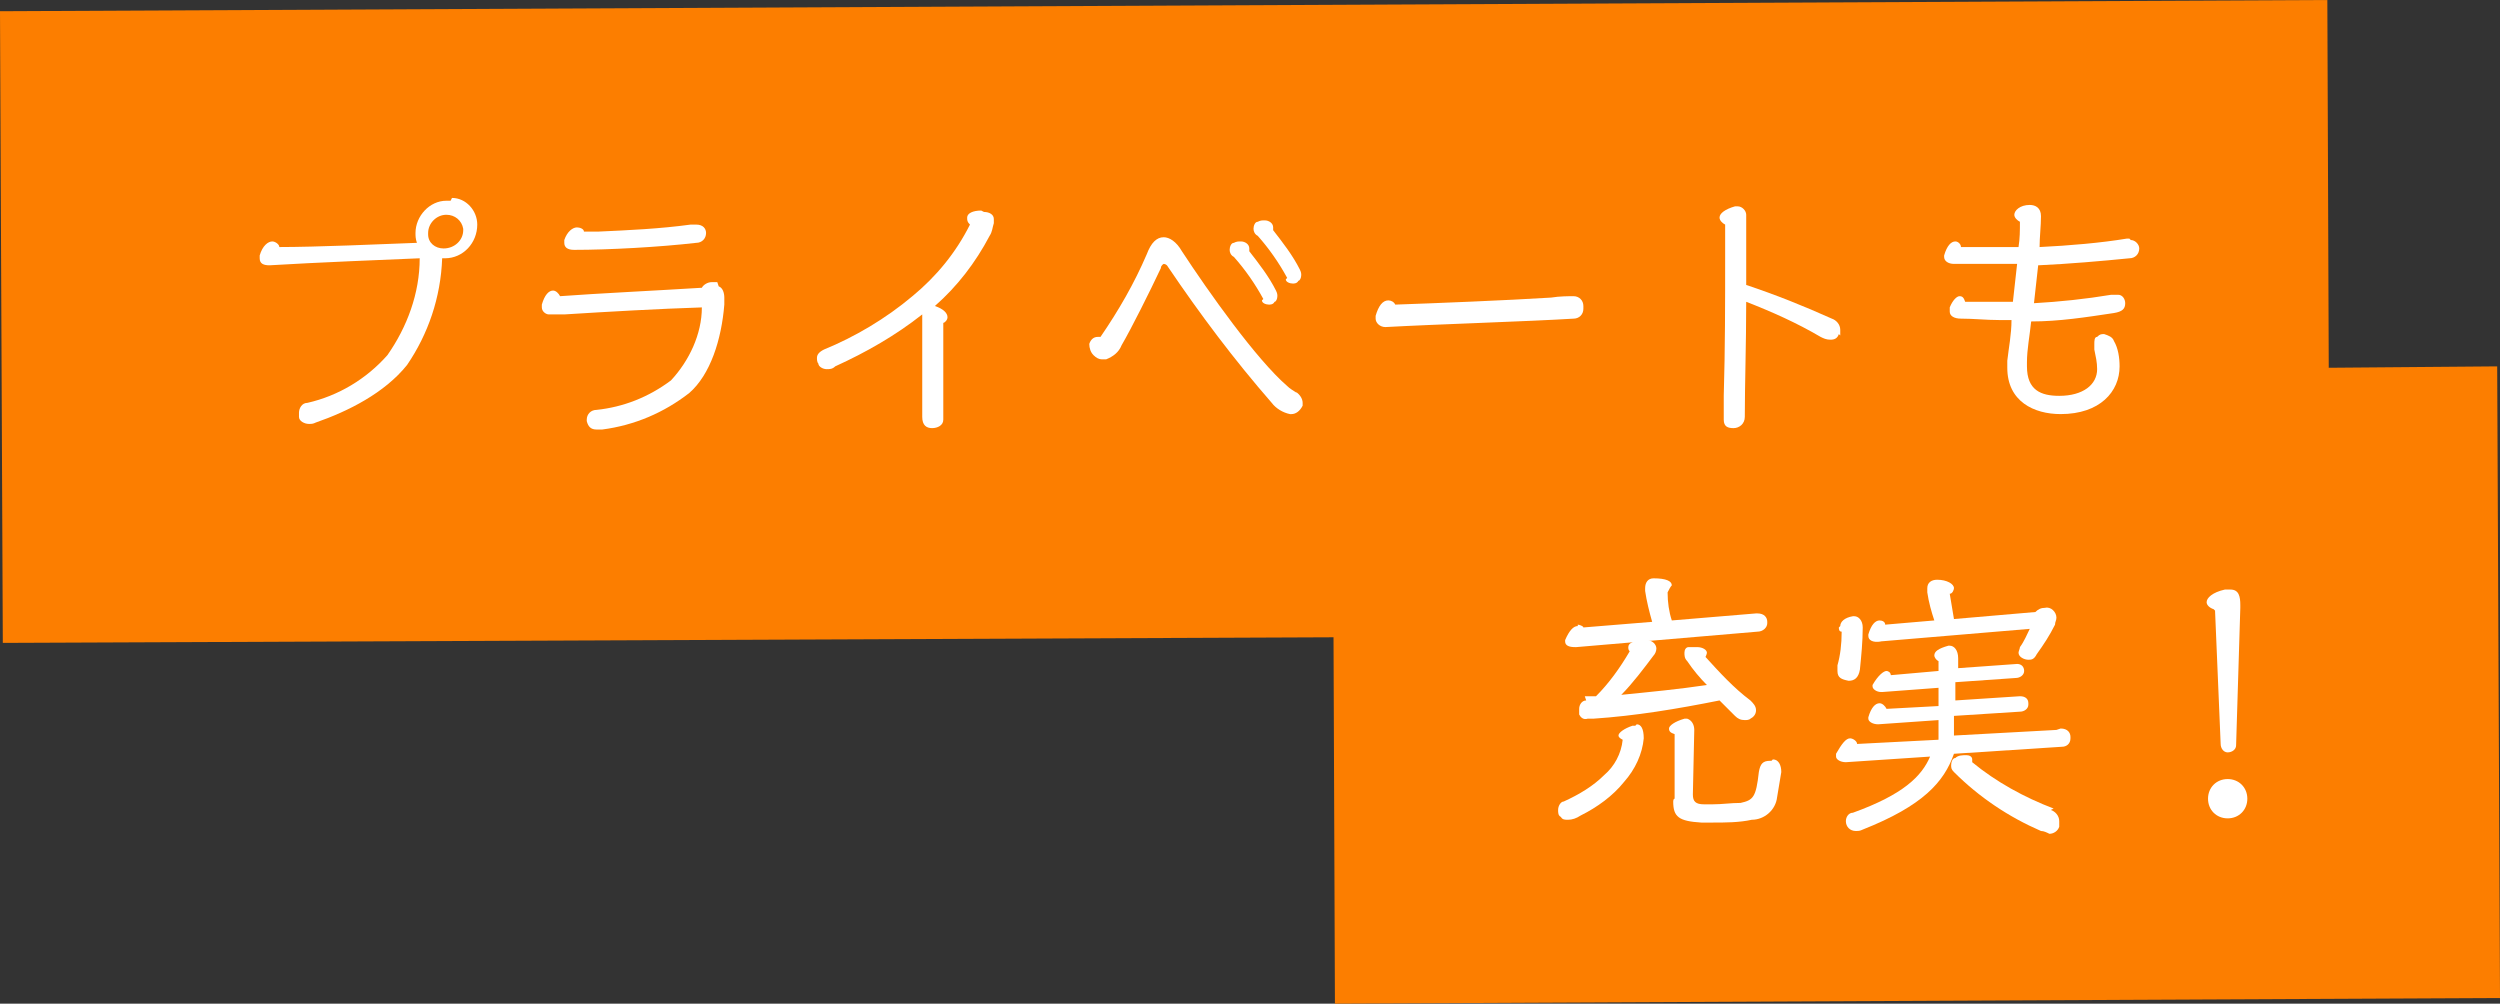 <?xml version="1.0" encoding="UTF-8"?>
<svg id="_レイヤー_1" data-name="レイヤー_1" xmlns="http://www.w3.org/2000/svg" version="1.1" viewBox="0 0 178.1 71.5">
  <rect x="0" y="0" width="178.1" height="71.5" fill="#333333" stroke="none"/>
  <!-- Generator: Adobe Illustrator 29.1.0, SVG Export Plug-In . SVG Version: 2.1.0 Build 142)  -->
  <defs>
    <style>
      .st0 {
        fill: #fff;
      }

      .st1 {
        fill: #fc7e00;
      }
    </style>
  </defs>
  <polygon class="st1" points="178.1 71.1 177.9 26.1 165.9 26.2 165.8 0 0 .8 .2 45.8 95 45.4 95.1 71.5 178.1 71.1"/>
  <g>
    <path class="st0" d="M69.9,15c-.6,0-1,.2-1,.5,0,.2,0,.3.2.5-1,2-2.4,3.7-4.1,5.1-1.9,1.6-4.1,2.9-6.3,3.8-.4.2-.5.4-.5.6,0,.1,0,.3.1.4,0,.2.3.4.6.4.2,0,.4,0,.6-.2,2.2-1,4.3-2.2,6.2-3.7v7.3c0,.6.3.8.7.8.4,0,.8-.2.8-.6,0,0,0,0,0,0v-6.9c.1,0,.3-.2.3-.4,0-.3-.3-.6-.9-.8,1.6-1.4,2.9-3.1,3.9-5,.2-.3.2-.6.3-.9,0-.1,0-.2,0-.3,0-.3-.3-.5-.7-.5Z"/>
    <path class="st0" d="M92.4,28c-.3-.2-.5-.3-.7-.5-2.2-1.9-5.6-6.7-7.5-9.6-.4-.7-.9-1-1.3-1-.5,0-.9.4-1.2,1.2-.9,2.1-2,4-3.3,5.9,0,0-.1,0-.2,0-.3,0-.5.2-.6.5,0,0,0,0,0,0,0,.3.1.6.3.8.2.2.4.3.6.3.1,0,.2,0,.3,0,.5-.2.9-.5,1.1-1,.7-1.2,2-3.8,2.8-5.5,0-.2.2-.3.2-.3,0,0,.2,0,.3.2,2.3,3.4,4.7,6.6,7.4,9.7.3.4.8.7,1.3.8,0,0,.1,0,.1,0,.3,0,.6-.2.8-.6,0,0,0-.2,0-.2,0-.3-.2-.6-.5-.8Z"/>
    <path class="st0" d="M91.6,19.9c0,.2.3.3.5.3.1,0,.3,0,.4-.2.1,0,.2-.2.2-.4,0-.1,0-.2-.1-.4-.5-1-1.2-1.9-1.9-2.8,0,0,0-.1,0-.2,0-.3-.3-.5-.6-.5-.2,0-.3,0-.5.1-.2,0-.3.3-.3.5,0,.2.1.4.3.5.8.9,1.5,1.9,2.1,3Z"/>
    <path class="st0" d="M112.8,21.8s0,0,0,0c0-.4-.3-.7-.7-.7,0,0,0,0,0,0-.3,0-1,0-1.6.1-3.2.2-8.2.4-11.1.5-.1-.2-.3-.3-.5-.3-.4,0-.7.4-.9,1.1,0,0,0,.1,0,.2,0,.3.3.6.7.6,0,0,0,0,0,0,3.6-.2,10.2-.4,13.4-.6.4,0,.7-.3.7-.7Z"/>
    <path class="st0" d="M32.1,14.3c0,0-.2,0-.3,0-1.2,0-2.2,1.1-2.2,2.3,0,.2,0,.4.1.7-2.6.1-7.2.3-9.8.3,0-.2-.3-.4-.5-.4-.3,0-.7.3-.9,1,0,0,0,.2,0,.2,0,.4.3.5.7.5,3.3-.2,8.3-.4,10.7-.5,0,2.5-.9,4.9-2.3,6.9-1.5,1.7-3.5,2.9-5.7,3.4-.4,0-.6.4-.6.7,0,0,0,.2,0,.3,0,.3.4.5.7.5.2,0,.3,0,.5-.1,2.3-.8,4.9-2.1,6.5-4.1,1.5-2.2,2.4-4.8,2.5-7.6h.2c1.3,0,2.3-1.1,2.3-2.4,0-1-.8-1.9-1.8-1.9ZM31.6,17.7c-.6,0-1.1-.4-1.1-1,0,0,0,0,0-.1,0-.7.6-1.3,1.3-1.3,0,0,0,0,0,0,.6,0,1.1.4,1.2,1,0,0,0,0,0,.1,0,.7-.6,1.3-1.4,1.3Z"/>
    <path class="st0" d="M151.7,17s0,0,0,0c0,0-.2,0-.2,0-1.8.3-4.1.5-6.2.6,0-.7.1-1.5.1-2.2,0-.6-.4-.8-.8-.8-.7,0-1.1.4-1.1.7,0,.2.2.4.4.5,0,.6,0,1.2-.1,1.8-.7,0-1.3,0-1.9,0-.8,0-1.6,0-2.2,0,0-.2-.2-.4-.4-.4-.3,0-.6.3-.8,1,0,0,0,0,0,.1,0,.3.3.5.7.5.6,0,1.3,0,2.1,0,.8,0,1.6,0,2.4,0l-.3,2.7h-1c-.9,0-1.8,0-2.4,0-.1-.3-.2-.4-.4-.4-.2,0-.5.3-.7.8,0,0,0,.2,0,.3,0,.3.3.5.8.5.9,0,1.8.1,2.7.1h.9c0,1-.2,2-.3,2.9,0,.2,0,.3,0,.5,0,2.4,1.9,3.3,3.8,3.3,2.8,0,4.2-1.6,4.2-3.4,0-.6-.1-1.3-.4-1.8-.1-.3-.4-.4-.7-.5-.2,0-.3,0-.5.2-.2,0-.2.3-.2.5,0,.1,0,.2,0,.4.1.5.2.9.2,1.4,0,1.1-1,1.9-2.7,1.9-1.3,0-2.3-.4-2.3-2.1,0,0,0-.2,0-.3,0-.9.2-1.9.3-2.9,2,0,3.9-.3,5.9-.6.6-.1.8-.3.8-.7,0-.3-.2-.6-.5-.6,0,0,0,0-.1,0-.1,0-.2,0-.4,0-1.8.3-3.7.5-5.5.6l.3-2.7c2.2-.1,4.5-.3,6.5-.5.4,0,.7-.3.7-.7,0,0,0,0,0,0,0-.3-.3-.6-.6-.6Z"/>
    <path class="st0" d="M40.9,17.8c2.5,0,6.1-.2,8.7-.5.4,0,.7-.3.7-.7h0c0-.3-.2-.6-.7-.6,0,0-.3,0-.4,0-2.2.3-4.4.4-6.6.5-.3,0-.7,0-1,0,0-.2-.3-.3-.5-.3-.3,0-.7.3-.9.9,0,0,0,.1,0,.2,0,.3.2.5.7.5Z"/>
    <path class="st0" d="M89.9,21.4c0,.2.3.3.5.3.1,0,.3,0,.4-.2.1,0,.2-.2.2-.4,0-.1,0-.2-.1-.4-.5-1-1.2-1.9-1.9-2.8,0,0,0-.1,0-.2,0-.3-.3-.5-.6-.5-.2,0-.3,0-.5.1-.2,0-.3.3-.3.5,0,.2.1.4.3.5.8.9,1.5,1.9,2.1,3Z"/>
    <path class="st0" d="M131.1,23.9c0-.1,0-.3,0-.4,0-.4-.3-.7-.6-.8-2-.9-4-1.7-6.1-2.4,0-1.7,0-3.5,0-5,0-.3-.3-.6-.6-.6,0,0-.1,0-.2,0-.7.2-1.1.5-1.1.8,0,.2.2.4.4.5,0,.7,0,1.6,0,2.4,0,3,0,6.5-.1,9.8,0,.5,0,1.4,0,1.7,0,.5.3.6.7.6.4,0,.8-.3.8-.8,0-2.3.1-5.2.1-8.2,1.8.7,3.6,1.5,5.3,2.5.2.1.4.2.7.2.3,0,.5-.1.6-.4Z"/>
    <path class="st0" d="M51.1,20.1c-.1,0-.3,0-.4,0-.3,0-.6.2-.7.4-3.2.2-7.4.4-10.1.6-.1-.2-.3-.4-.5-.4-.3,0-.6.3-.8,1,0,0,0,.1,0,.2,0,.3.3.5.5.5,0,0,0,0,0,0,.2,0,.7,0,1.1,0,3.2-.2,6.7-.4,9.8-.5,0,1.9-.9,3.8-2.2,5.2-1.6,1.2-3.4,1.9-5.3,2.1-.4,0-.7.3-.7.7,0,0,0,0,0,.1.1.4.3.6.7.6.1,0,.3,0,.4,0,2.3-.3,4.4-1.2,6.2-2.6,1.5-1.3,2.3-3.8,2.5-6.3,0-.2,0-.4,0-.5,0-.3-.1-.7-.4-.8Z"/>
    <path class="st0" d="M133.9,45.7l10.7-.9c-.2.4-.4.9-.7,1.3,0,.1-.1.3-.1.4,0,.3.4.5.7.5.2,0,.4,0,.6-.4.5-.7.9-1.3,1.3-2.1,0-.2.1-.3.1-.5,0-.4-.4-.8-.8-.7,0,0,0,0,0,0-.3,0-.5.1-.7.3l-5.8.5c-.1-.6-.2-1.2-.3-1.8.2,0,.3-.3.3-.4,0-.3-.5-.6-1.2-.6-.4,0-.7.2-.7.6,0,0,0,0,0,.1,0,0,0,.1,0,.2.1.7.3,1.4.5,2l-3.5.3c0-.2-.2-.3-.4-.3-.3,0-.6.3-.8,1,0,0,0,0,0,.1,0,.3.3.5.9.4Z"/>
    <path class="st0" d="M113,49.9c-.3,0-.5.3-.5.6,0,0,0,0,0,0,0,.1,0,.3,0,.4.1.2.3.4.6.3.1,0,.3,0,.4,0,3-.2,6-.7,9-1.3.4.4.8.8,1.1,1.1.2.2.4.3.7.3.1,0,.3,0,.4-.1.2-.1.4-.3.4-.6,0-.3-.2-.5-.4-.7-1.2-.9-2.2-2-3.2-3.1,0,0,.1-.2.1-.3,0-.2-.3-.4-.7-.4-.2,0-.4,0-.6,0-.2,0-.3.2-.3.4,0,.2,0,.4.2.6.4.6.9,1.2,1.4,1.7-2,.3-4.1.5-6.1.7.8-.8,1.7-2,2.3-2.8.1-.1.2-.3.2-.5,0-.3-.3-.6-.7-.6,0,0,0,0,0,0-.9,0-1.3.2-1.3.5,0,.1,0,.2.1.3-.7,1.2-1.5,2.3-2.4,3.2h-.8Z"/>
    <path class="st0" d="M131,44.7c0,.1,0,.3.2.3h0c0,.9-.1,1.7-.3,2.4,0,.1,0,.3,0,.4,0,.5.3.6.8.7h0c.4,0,.7-.2.8-.8.1-1,.2-2,.2-3,0-.5-.3-.8-.6-.8,0,0,0,0-.1,0-.6.1-.9.4-.9.7Z"/>
    <path class="st0" d="M112.4,44.6c-.3,0-.6.3-.9,1,0,0,0,0,0,.1,0,.3.3.4.7.4h.1s12.9-1.1,12.9-1.1c.4,0,.7-.3.7-.6,0,0,0,0,0-.1,0-.3-.2-.6-.7-.6h-.1s-6,.5-6,.5c-.2-.6-.3-1.3-.3-2h0c.1-.2.2-.4.3-.5,0-.3-.4-.5-1.3-.5-.4,0-.6.3-.6.7,0,0,0,.2,0,.2.1.7.3,1.5.5,2.2l-4.9.4c0-.1-.3-.2-.4-.2Z"/>
    <path class="st0" d="M146.5,52h0s-7.3.4-7.3.4v-1.4s4.7-.3,4.7-.3c.3,0,.6-.2.6-.5,0,0,0,0,0-.1,0-.3-.2-.5-.6-.5h0s-4.6.3-4.6.3v-1.3s4.3-.3,4.3-.3c.3,0,.6-.2.6-.5,0,0,0,0,0,0,0-.3-.2-.5-.5-.5,0,0,0,0,0,0h0s-4.2.3-4.2.3v-.7c0-.6-.3-.9-.6-.9,0,0,0,0-.1,0-.7.2-1,.4-1,.7,0,.1.1.3.3.4v.7s-3.4.3-3.4.3c0-.2-.2-.3-.3-.3-.2,0-.6.3-1,1,0,0,0,0,0,.1,0,.2.3.4.6.4h.1s4-.3,4-.3v1.3s-3.7.2-3.7.2c-.1-.2-.3-.4-.5-.4-.3,0-.6.3-.8,1,0,0,0,0,0,.1,0,.2.3.4.7.4l4.3-.3v1.4s-5.8.3-5.8.3c0-.2-.3-.4-.5-.4-.3,0-.6.4-1,1.1,0,0,0,.1,0,.2,0,.2.3.4.7.4h0s6-.4,6-.4c-.6,1.4-1.9,2.7-5.5,4-.3,0-.5.3-.5.6,0,.4.3.7.7.7.2,0,.3,0,.5-.1,4.3-1.7,5.8-3.4,6.5-5.4l7.7-.5c.3,0,.6-.2.6-.6,0,0,0,0,0-.1,0-.3-.2-.6-.7-.6Z"/>
    <path class="st0" d="M158.7,55.5c-.8,0-1.4.6-1.4,1.4,0,.8.6,1.4,1.4,1.4.8,0,1.4-.6,1.4-1.4,0-.8-.6-1.4-1.4-1.4Z"/>
    <path class="st0" d="M116.5,51.7c0,0-.1,0-.2,0-.6.2-1,.5-1,.7,0,.1.1.2.3.3-.1,1-.6,1.9-1.3,2.5-.8.8-1.8,1.4-2.9,1.9-.2,0-.4.3-.4.6,0,.2,0,.4.2.5.1.2.3.2.5.2.3,0,.6-.1.9-.3,1.2-.6,2.3-1.4,3.1-2.4.8-.9,1.3-2,1.4-3.1h0c0-.7-.2-1-.5-1Z"/>
    <path class="st0" d="M157.8,43.5l.4,9.5c0,.3.2.6.5.6,0,0,0,0,0,0,.3,0,.6-.2.6-.5,0,0,0,0,0,0l.3-9.8v-.2c0-.6-.1-1.1-.7-1.1-.1,0-.3,0-.4,0-.9.2-1.3.6-1.3.9,0,.2.2.4.5.5Z"/>
    <path class="st0" d="M126.2,54.2s0,0-.1,0c-.5,0-.7.2-.8.8-.2,1.8-.4,2-1.3,2.2-.7,0-1.3.1-2,.1-.2,0-.4,0-.6,0-.6,0-.8-.2-.8-.7h0c0,0,.1-4.6.1-4.6h0c0-.4-.2-.7-.5-.8,0,0,0,0,0,0,0,0-.1,0-.2,0-.7.2-1.1.5-1.1.7,0,.2.1.3.4.4v4.6c-.1,0-.1.2-.1.2,0,1.1.4,1.4,2,1.5.3,0,.5,0,.8,0,.9,0,1.9,0,2.8-.2.9,0,1.7-.7,1.8-1.6.1-.6.2-1.2.3-1.8h0c0-.5-.2-.9-.6-.9Z"/>
    <path class="st0" d="M146.3,57.6c-2.1-.8-4.1-1.9-5.8-3.3,0,0,0-.2,0-.2,0-.2-.2-.3-.4-.3-.3,0-.6,0-.8.2-.2,0-.3.3-.3.5,0,.2,0,.3.2.5,1.8,1.8,3.9,3.2,6.2,4.2.2,0,.4.1.6.2.3,0,.6-.2.7-.5,0-.1,0-.2,0-.4,0-.4-.3-.7-.6-.8Z"/>
  </g>
</svg>